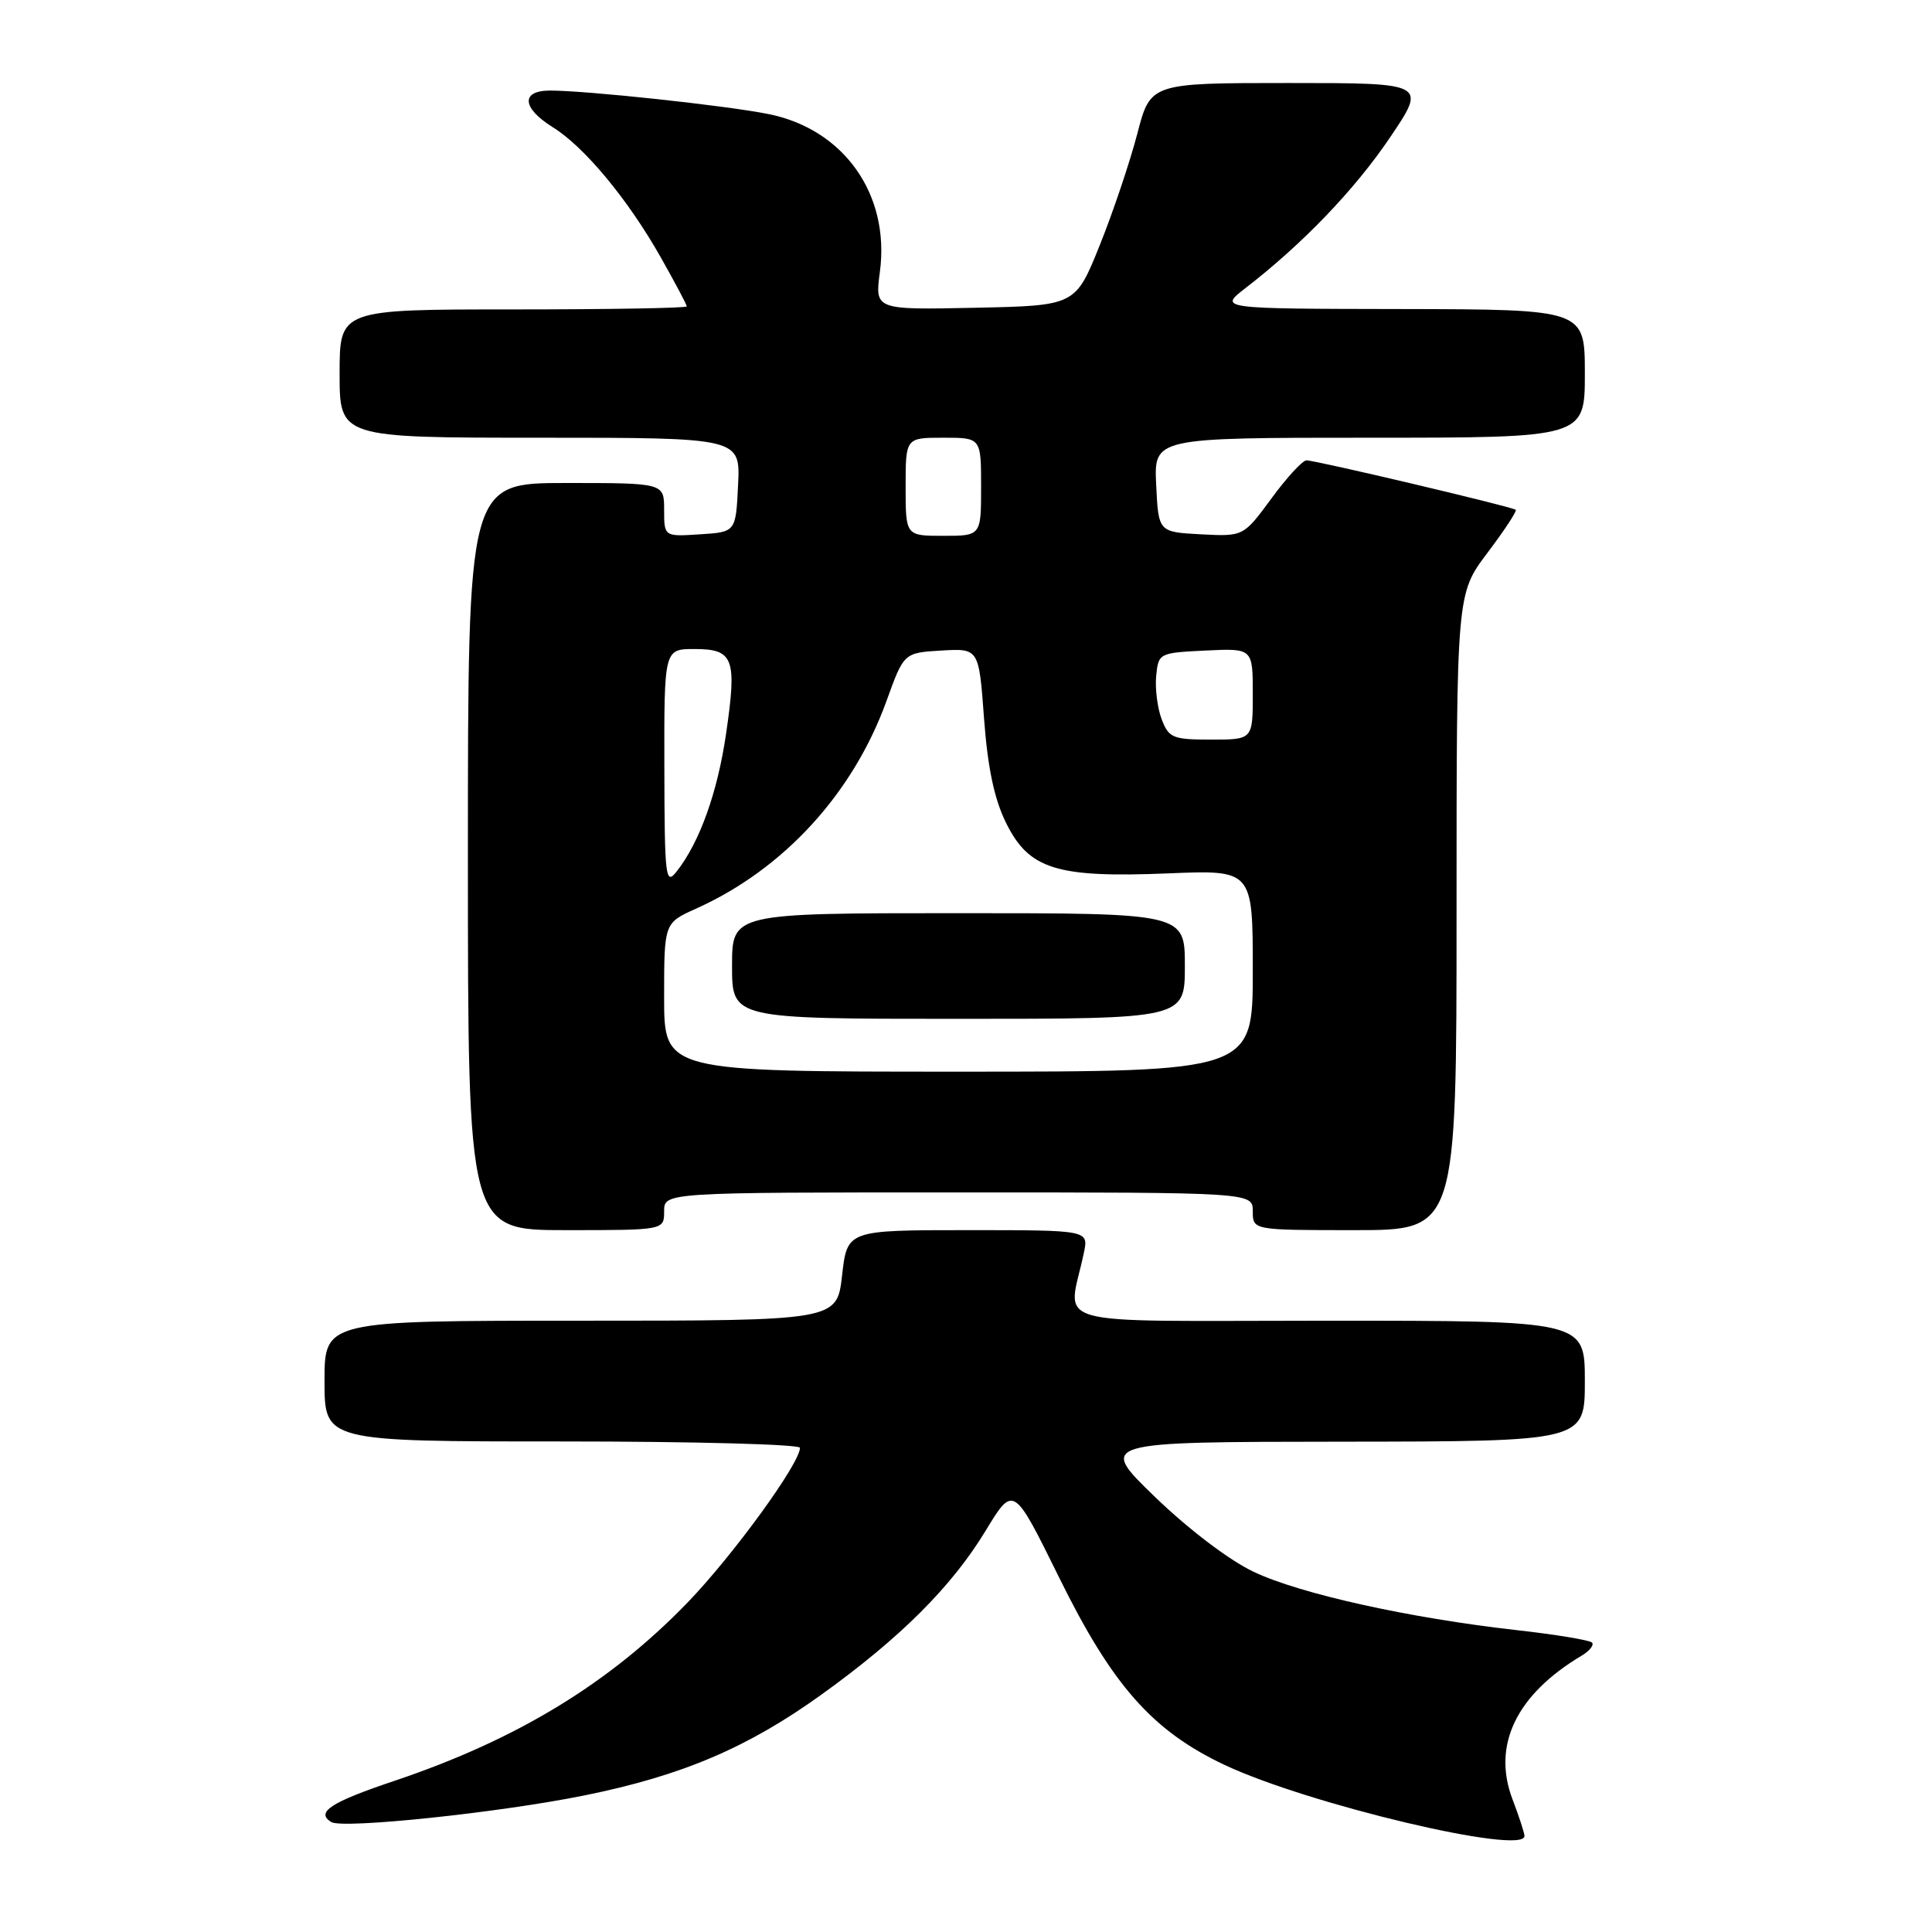 <?xml version="1.0" encoding="UTF-8" standalone="no"?>
<!DOCTYPE svg PUBLIC "-//W3C//DTD SVG 1.1//EN" "http://www.w3.org/Graphics/SVG/1.1/DTD/svg11.dtd" >
<svg xmlns="http://www.w3.org/2000/svg" xmlns:xlink="http://www.w3.org/1999/xlink" version="1.1" viewBox="0 0 256 256">
 <g >
 <path fill="currentColor"
d=" M 202.00 243.28 C 202.00 242.89 201.29 240.71 200.42 238.43 C 197.68 231.26 200.92 224.53 209.60 219.37 C 210.64 218.74 211.25 217.97 210.95 217.65 C 210.65 217.33 206.15 216.58 200.95 216.00 C 186.69 214.39 172.29 211.20 166.13 208.28 C 162.89 206.75 157.51 202.66 153.06 198.37 C 145.50 191.06 145.50 191.06 177.75 191.03 C 210.00 191.00 210.00 191.00 210.00 183.00 C 210.00 175.00 210.00 175.00 175.88 175.00 C 137.72 175.00 141.53 176.06 143.62 166.00 C 144.25 163.00 144.25 163.00 128.25 163.00 C 112.26 163.00 112.26 163.00 111.58 169.00 C 110.90 175.00 110.90 175.00 76.95 175.00 C 43.00 175.00 43.00 175.00 43.00 183.00 C 43.00 191.00 43.00 191.00 74.50 191.00 C 91.83 191.00 106.00 191.38 106.00 191.84 C 106.00 193.90 97.17 206.05 91.13 212.32 C 80.76 223.05 68.50 230.51 52.27 235.97 C 43.83 238.80 41.79 240.13 43.89 241.43 C 45.41 242.37 66.26 240.18 77.50 237.89 C 90.39 235.28 99.10 231.56 108.88 224.52 C 119.32 217.01 126.11 210.23 130.60 202.83 C 134.29 196.76 134.29 196.76 140.33 209.01 C 147.37 223.31 152.68 229.33 162.24 233.85 C 173.29 239.07 202.00 245.88 202.00 243.28 Z  M 88.00 160.50 C 88.00 158.00 88.00 158.00 127.00 158.00 C 166.00 158.00 166.00 158.00 166.00 160.50 C 166.00 163.00 166.00 163.00 179.50 163.00 C 193.00 163.00 193.00 163.00 193.00 120.84 C 193.00 78.68 193.00 78.68 197.09 73.26 C 199.34 70.28 201.03 67.71 200.84 67.55 C 200.39 67.15 174.35 61.00 173.12 61.00 C 172.60 61.00 170.50 63.27 168.47 66.05 C 164.76 71.09 164.76 71.09 159.13 70.80 C 153.50 70.50 153.50 70.50 153.20 64.25 C 152.90 58.00 152.90 58.00 181.45 58.00 C 210.00 58.00 210.00 58.00 210.00 49.50 C 210.00 41.00 210.00 41.00 185.75 40.95 C 161.50 40.91 161.50 40.91 165.00 38.20 C 172.59 32.34 179.48 25.17 184.16 18.25 C 189.06 11.00 189.06 11.00 170.75 11.00 C 152.44 11.00 152.44 11.00 150.69 17.75 C 149.72 21.46 147.49 28.10 145.72 32.50 C 142.50 40.50 142.50 40.50 129.21 40.78 C 115.92 41.06 115.92 41.06 116.59 36.02 C 117.95 25.77 111.83 17.11 101.81 15.11 C 96.17 13.98 77.74 12.00 72.89 12.00 C 68.98 12.00 69.15 14.31 73.25 16.86 C 77.44 19.46 83.22 26.43 87.56 34.11 C 89.45 37.46 91.00 40.37 91.00 40.60 C 91.00 40.82 80.65 41.00 68.00 41.00 C 45.00 41.00 45.00 41.00 45.00 49.50 C 45.00 58.00 45.00 58.00 71.55 58.00 C 98.10 58.00 98.10 58.00 97.80 64.25 C 97.50 70.50 97.50 70.50 92.75 70.80 C 88.00 71.11 88.00 71.11 88.00 67.55 C 88.00 64.00 88.00 64.00 75.00 64.00 C 62.00 64.00 62.00 64.00 62.00 113.50 C 62.00 163.00 62.00 163.00 75.00 163.00 C 88.00 163.00 88.00 163.00 88.00 160.50 Z  M 88.00 132.15 C 88.00 122.30 88.00 122.30 92.23 120.40 C 103.84 115.18 113.03 105.15 117.47 92.87 C 119.77 86.50 119.77 86.50 124.74 86.20 C 129.71 85.91 129.71 85.91 130.39 95.20 C 130.87 101.69 131.74 105.86 133.29 109.00 C 136.33 115.19 139.97 116.33 154.75 115.73 C 166.00 115.26 166.00 115.26 166.00 128.63 C 166.00 142.00 166.00 142.00 127.00 142.00 C 88.00 142.00 88.00 142.00 88.00 132.15 Z  M 157.00 128.00 C 157.00 121.00 157.00 121.00 127.00 121.00 C 97.00 121.00 97.00 121.00 97.00 128.00 C 97.00 135.00 97.00 135.00 127.00 135.00 C 157.00 135.00 157.00 135.00 157.00 128.00 Z  M 88.03 101.75 C 88.00 86.00 88.00 86.00 92.03 86.00 C 97.21 86.00 97.67 87.23 96.21 97.21 C 95.08 105.00 92.69 111.65 89.64 115.50 C 88.19 117.35 88.06 116.29 88.03 101.75 Z  M 153.93 95.31 C 153.36 93.82 153.04 91.24 153.20 89.56 C 153.50 86.54 153.59 86.50 159.75 86.20 C 166.00 85.90 166.00 85.90 166.00 91.95 C 166.00 98.00 166.00 98.00 160.48 98.00 C 155.40 98.00 154.87 97.78 153.93 95.31 Z  M 120.00 64.50 C 120.00 58.00 120.00 58.00 125.00 58.00 C 130.00 58.00 130.00 58.00 130.00 64.50 C 130.00 71.00 130.00 71.00 125.00 71.00 C 120.00 71.00 120.00 71.00 120.00 64.50 Z "/>
</g>
</svg>